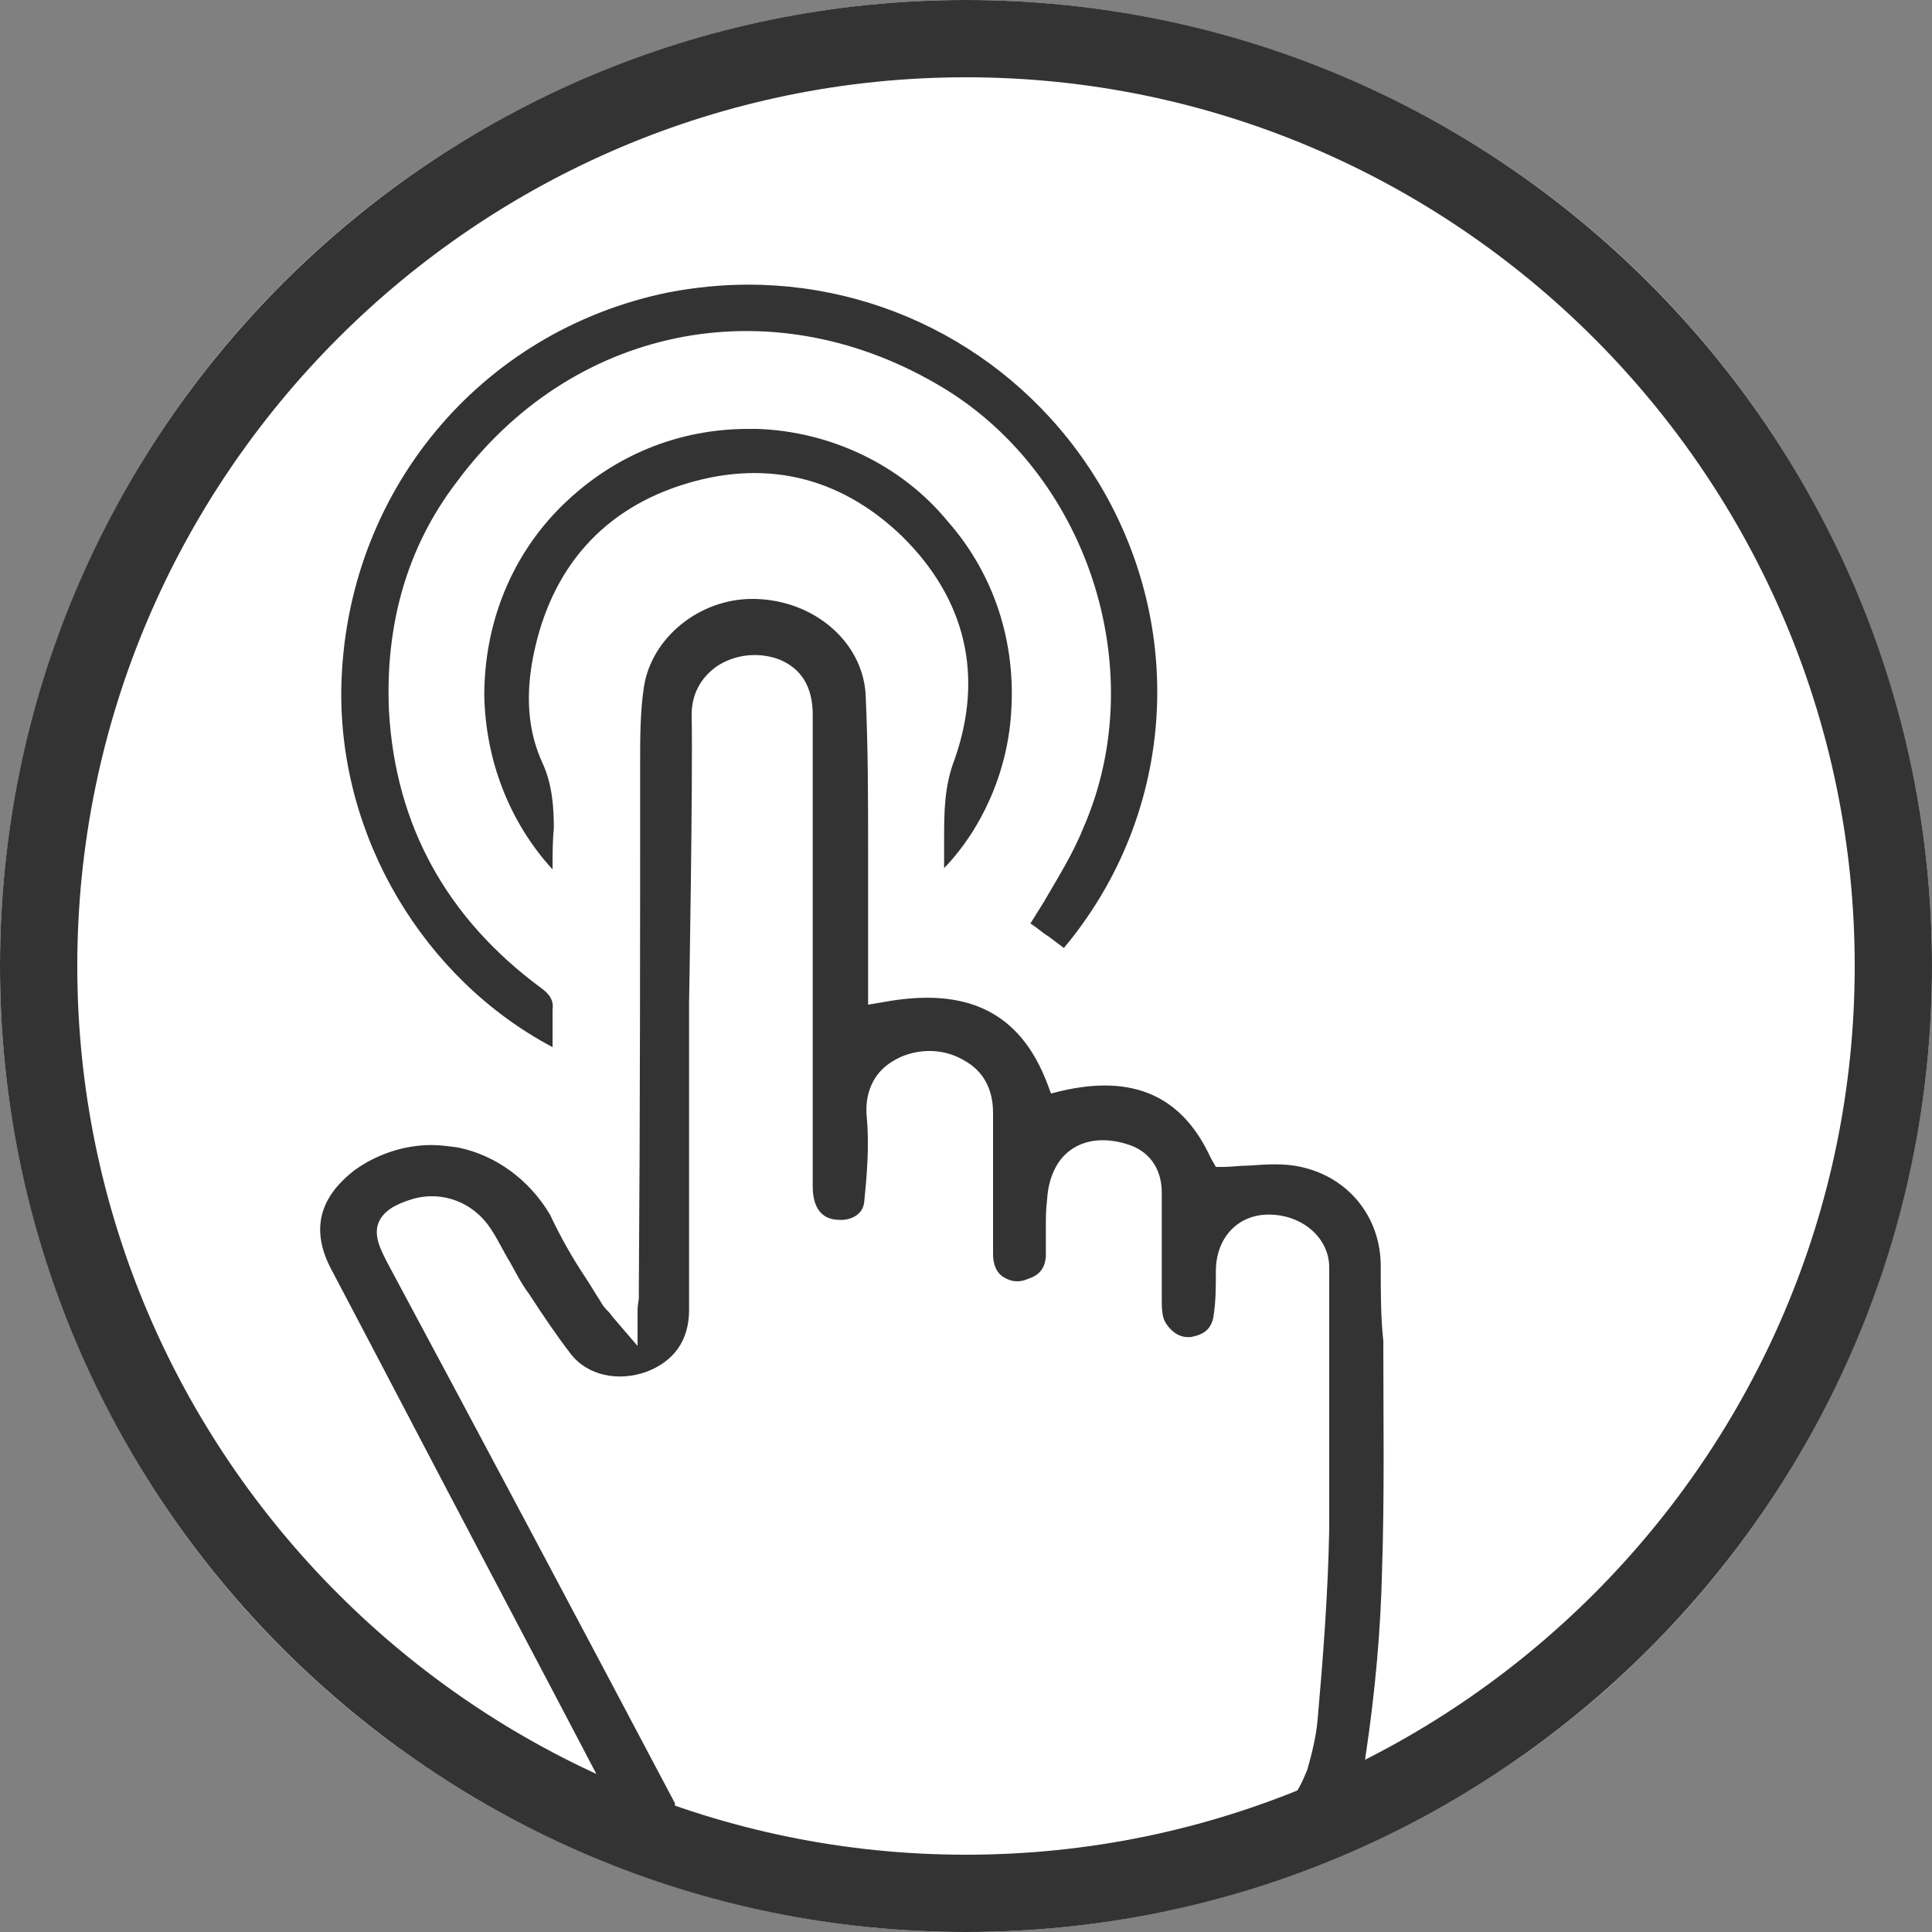 <svg xmlns="http://www.w3.org/2000/svg" id="Layer_1" viewBox="0 0 150 150" width="150" height="150"><rect x="0" y="0" width="150" height="150" fill="#808080" stroke="none"/><style>.st0{fill:#fff}.st1{fill:#333}</style><circle cx="75" cy="75" r="75" class="st0"/><path d="M107.2 98.3c0-3.8-2.5-6.9-6.2-7.7-1.3-.3-2.7-.2-4.1-.1-.7 0-1.3.1-1.9.1h-.6l-.4-.7c-2.2-4.8-6-6.5-11.6-5.2l-.8.2-.3-.8c-2.1-5.5-6.2-7.5-12.7-6.3l-1.2.2V66.1c0-4 0-8.2-.2-12.3-.3-4-4-7.2-8.6-7.3h-.2c-4.1 0-7.8 3-8.4 6.8-.3 1.9-.3 4-.3 6 0 13.3 0 27.1-.1 40.6v.8c0 .3-.1.6-.1 1v2.8l-1.8-2.1c-.2-.2-.3-.4-.4-.5-.3-.3-.5-.5-.7-.9-.4-.6-.8-1.3-1.2-1.9-1-1.5-1.9-3.1-2.7-4.8-1.6-2.7-4.2-4.6-7.1-5.2-.7-.1-1.4-.2-2.1-.2-2.1 0-4.2.7-5.9 1.9-2.9 2.2-3.5 4.8-1.8 7.9 3.9 7.4 7.7 14.7 11.6 22.1 3.9 7.4 7.8 14.8 11.6 22.1.3.5.5.8.7 1.1l2.8-3.6c-.1-.1-.1-.2-.1-.4-7.4-14-15-28.3-22.4-42.1-.5-1-1-2-.6-3 .4-.9 1.3-1.4 2.6-1.8 2.4-.7 4.8.3 6.1 2.3.6.9 1 1.8 1.5 2.6.5.9.9 1.7 1.5 2.5 1.1 1.7 2.2 3.3 3.2 4.6 1.3 1.7 3.7 2.2 5.9 1.4 2.1-.8 3.3-2.4 3.3-4.8V77.8s.3-17.2.2-22.3c0-1.6.7-2.9 2-3.8 1.4-.9 3.2-1.1 4.8-.5 1.7.7 2.6 2.1 2.6 4.3v36.6c0 .9.2 2.5 1.9 2.6.9.1 2-.3 2.1-1.4.2-2 .4-4.3.2-6.5-.2-1.9.5-3.5 2-4.4 1.6-1 3.8-1.1 5.5-.1 1.5.8 2.3 2.2 2.3 4.1v11c0 .8.3 1.5.9 1.8.5.3 1.1.4 1.8.1.9-.3 1.3-.8 1.4-1.7v-2.2c0-.8 0-1.5.1-2.3.1-1.6.7-3 1.8-3.8 1.1-.8 2.6-1 4.3-.5 1.8.5 2.8 1.9 2.8 3.8v8.5c0 .8.1 1.3.3 1.6.5.8 1.2 1.2 2 1.1 1-.2 1.5-.6 1.7-1.5.2-1.2.2-2.3.2-3.6 0-2.6 1.7-4.4 4.1-4.4 2.6 0 4.7 1.8 4.7 4.1v20.4c-.1 5.1-.5 10.2-.9 14.7-.1 1.2-.4 2.5-.8 3.9-.3.7-.6 1.5-1.2 2.2l3.2 2.8c1.4-1.5 2.2-3.5 2.5-5.9.8-5.3 1.2-10.1 1.3-14.5.2-6 .1-12 .1-17.9-.2-1.8-.2-3.8-.2-5.8z" class="st1"/><path d="M75 6c38 0 69 31 69 69s-31 69-69 69S6 113 6 75 37 6 75 6m0-6C33.6 0 0 33.6 0 75s33.6 75 75 75 75-33.6 75-75S116.4 0 75 0z" class="st1"/><path d="M86 38.7c-5.7-10.4-16.4-16.6-27.9-16.6-2 0-4.1.2-6.2.6-14.7 3-25.1 15.6-25.4 30.7C26.3 65 32.9 76 42.9 81.3v-2.9c.1-.7-.2-1.2-.9-1.7-7.3-5.4-11.3-12.6-11.8-21.5-.3-6.7 1.4-12.7 5.2-17.7 8.9-12.1 24.2-15.3 37.3-7.7C84.4 36.5 89.5 52 84.1 64.3c-.8 2-2 3.9-3.1 5.8-.3.5-.7 1.1-1 1.6.5.3.9.7 1.4 1l1.2.9c8.2-9.8 9.6-23.5 3.4-34.9z" class="st1"/><path d="M58.8 33.3h-.7c-5.5 0-10.5 2.1-14.4 5.9-4 3.9-6.1 9.2-6.1 14.8.1 5.1 2 9.9 5.3 13.5 0-1.1 0-2.2.1-3.2 0-1.5-.1-3.4-.9-5.1-1-2.2-1.3-4.7-.8-7.7 1.2-6.9 5.1-11.7 11.5-13.8s12.3-.8 17.2 3.9c5 4.9 6.4 10.9 4.1 17.4-.8 2.1-.8 4.1-.8 6.3v2.1c2.9-3 4.9-7.4 5.2-12 .4-5.5-1.3-10.8-4.9-14.9-3.6-4.4-9.1-7-14.8-7.2z" class="st1"/></svg>